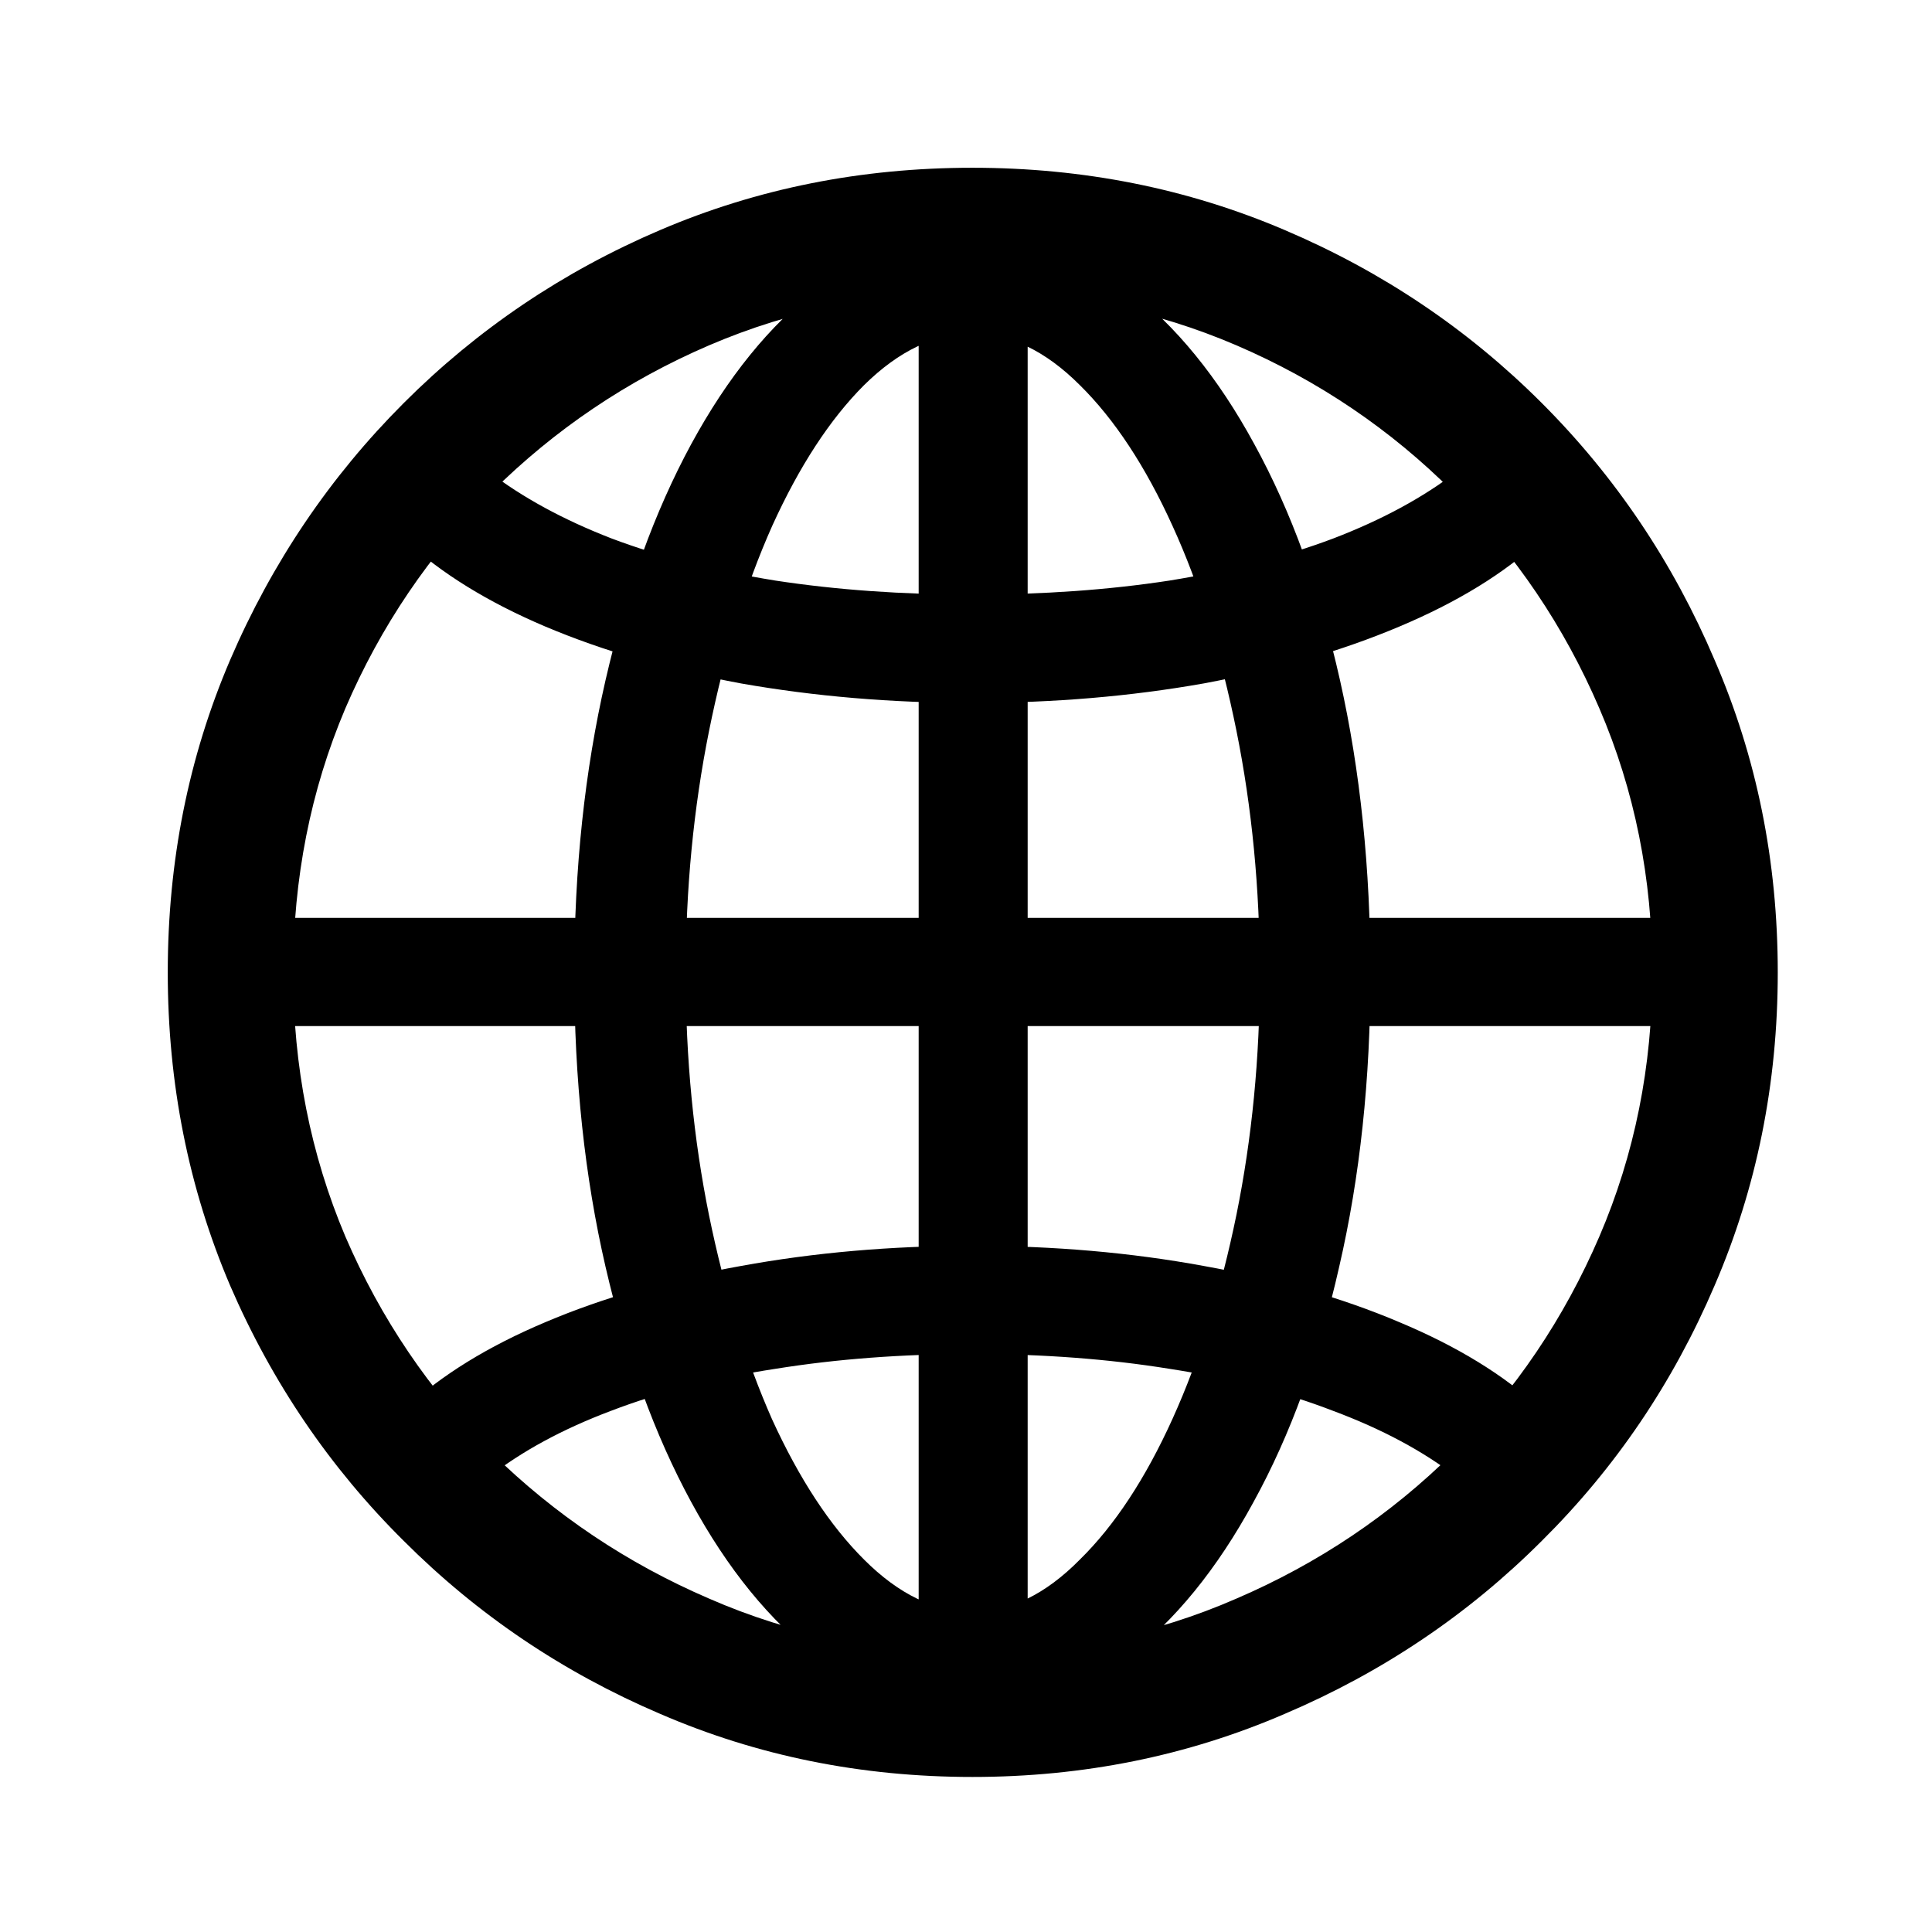 <svg width="12" height="12" viewBox="0 0 12 12" fill="none" xmlns="http://www.w3.org/2000/svg">
  <path
    d="M6.04 10.645C5.701 10.645 5.382 10.529 5.082 10.297C4.782 10.068 4.519 9.745 4.293 9.329C4.067 8.913 3.89 8.426 3.761 7.868C3.632 7.31 3.567 6.704 3.567 6.049C3.567 5.395 3.632 4.787 3.761 4.225C3.89 3.664 4.067 3.176 4.293 2.759C4.519 2.343 4.78 2.021 5.077 1.792C5.377 1.56 5.698 1.444 6.04 1.444C6.385 1.444 6.706 1.56 7.002 1.792C7.302 2.021 7.565 2.343 7.791 2.759C8.02 3.176 8.197 3.664 8.323 4.225C8.449 4.787 8.512 5.395 8.512 6.049C8.512 6.704 8.447 7.31 8.318 7.868C8.192 8.426 8.015 8.913 7.786 9.329C7.56 9.745 7.297 10.068 6.997 10.297C6.701 10.529 6.381 10.645 6.04 10.645ZM6.04 2.072C5.807 2.072 5.583 2.179 5.367 2.392C5.154 2.605 4.964 2.897 4.796 3.267C4.632 3.635 4.501 4.059 4.404 4.54C4.308 5.017 4.259 5.52 4.259 6.049C4.259 6.575 4.308 7.075 4.404 7.549C4.501 8.023 4.632 8.446 4.796 8.817C4.964 9.184 5.154 9.475 5.367 9.687C5.583 9.903 5.807 10.011 6.04 10.011C6.272 10.011 6.494 9.903 6.707 9.687C6.923 9.475 7.115 9.183 7.283 8.812C7.451 8.441 7.583 8.018 7.68 7.544C7.776 7.07 7.825 6.572 7.825 6.049C7.825 5.52 7.776 5.017 7.68 4.54C7.583 4.059 7.451 3.635 7.283 3.267C7.115 2.897 6.923 2.605 6.707 2.392C6.494 2.179 6.272 2.072 6.04 2.072ZM5.706 1.506H6.383V10.553H5.706V1.506ZM6.04 7.738C6.546 7.738 7.025 7.78 7.476 7.863C7.928 7.944 8.333 8.06 8.691 8.212C9.052 8.363 9.344 8.542 9.566 8.749L9.049 9.175C8.839 9.013 8.583 8.876 8.28 8.763C7.98 8.647 7.641 8.56 7.264 8.502C6.886 8.441 6.478 8.41 6.04 8.41C5.604 8.41 5.196 8.441 4.816 8.502C4.438 8.56 4.098 8.647 3.795 8.763C3.495 8.876 3.242 9.013 3.035 9.175L2.518 8.749C2.74 8.542 3.03 8.363 3.388 8.212C3.746 8.06 4.151 7.944 4.603 7.863C5.057 7.78 5.536 7.738 6.04 7.738ZM10.476 5.701V6.373H1.608V5.701H10.476ZM6.04 4.366C5.536 4.366 5.057 4.325 4.603 4.245C4.151 4.161 3.746 4.043 3.388 3.892C3.03 3.74 2.74 3.561 2.518 3.355L3.035 2.929C3.245 3.09 3.5 3.229 3.8 3.345C4.1 3.458 4.438 3.545 4.816 3.606C5.196 3.664 5.604 3.693 6.04 3.693C6.478 3.693 6.886 3.664 7.264 3.606C7.641 3.545 7.98 3.458 8.28 3.345C8.583 3.229 8.839 3.09 9.049 2.929L9.566 3.355C9.344 3.561 9.052 3.74 8.691 3.892C8.333 4.043 7.928 4.161 7.476 4.245C7.025 4.325 6.546 4.366 6.04 4.366ZM6.04 11.037C5.349 11.037 4.703 10.906 4.1 10.645C3.496 10.387 2.966 10.029 2.508 9.571C2.05 9.117 1.69 8.588 1.429 7.984C1.171 7.378 1.042 6.73 1.042 6.04C1.042 5.349 1.171 4.703 1.429 4.1C1.69 3.493 2.05 2.961 2.508 2.503C2.966 2.045 3.496 1.687 4.1 1.429C4.703 1.171 5.349 1.042 6.04 1.042C6.73 1.042 7.376 1.171 7.98 1.429C8.586 1.687 9.118 2.045 9.576 2.503C10.034 2.961 10.392 3.493 10.65 4.1C10.911 4.703 11.042 5.349 11.042 6.04C11.042 6.73 10.911 7.378 10.65 7.984C10.392 8.588 10.034 9.117 9.576 9.571C9.118 10.029 8.586 10.387 7.98 10.645C7.376 10.906 6.73 11.037 6.04 11.037ZM6.04 10.263C6.623 10.263 7.17 10.152 7.68 9.929C8.189 9.71 8.638 9.408 9.025 9.025C9.412 8.638 9.715 8.189 9.934 7.68C10.153 7.17 10.263 6.623 10.263 6.04C10.263 5.456 10.153 4.909 9.934 4.4C9.715 3.89 9.412 3.442 9.025 3.055C8.638 2.668 8.189 2.364 7.68 2.145C7.17 1.926 6.623 1.816 6.04 1.816C5.459 1.816 4.914 1.926 4.404 2.145C3.895 2.364 3.445 2.668 3.055 3.055C2.668 3.442 2.364 3.89 2.145 4.4C1.929 4.909 1.821 5.456 1.821 6.04C1.821 6.623 1.929 7.17 2.145 7.68C2.364 8.189 2.668 8.638 3.055 9.025C3.445 9.408 3.895 9.71 4.404 9.929C4.914 10.152 5.459 10.263 6.04 10.263Z"
    fill="currentColor" />
</svg>